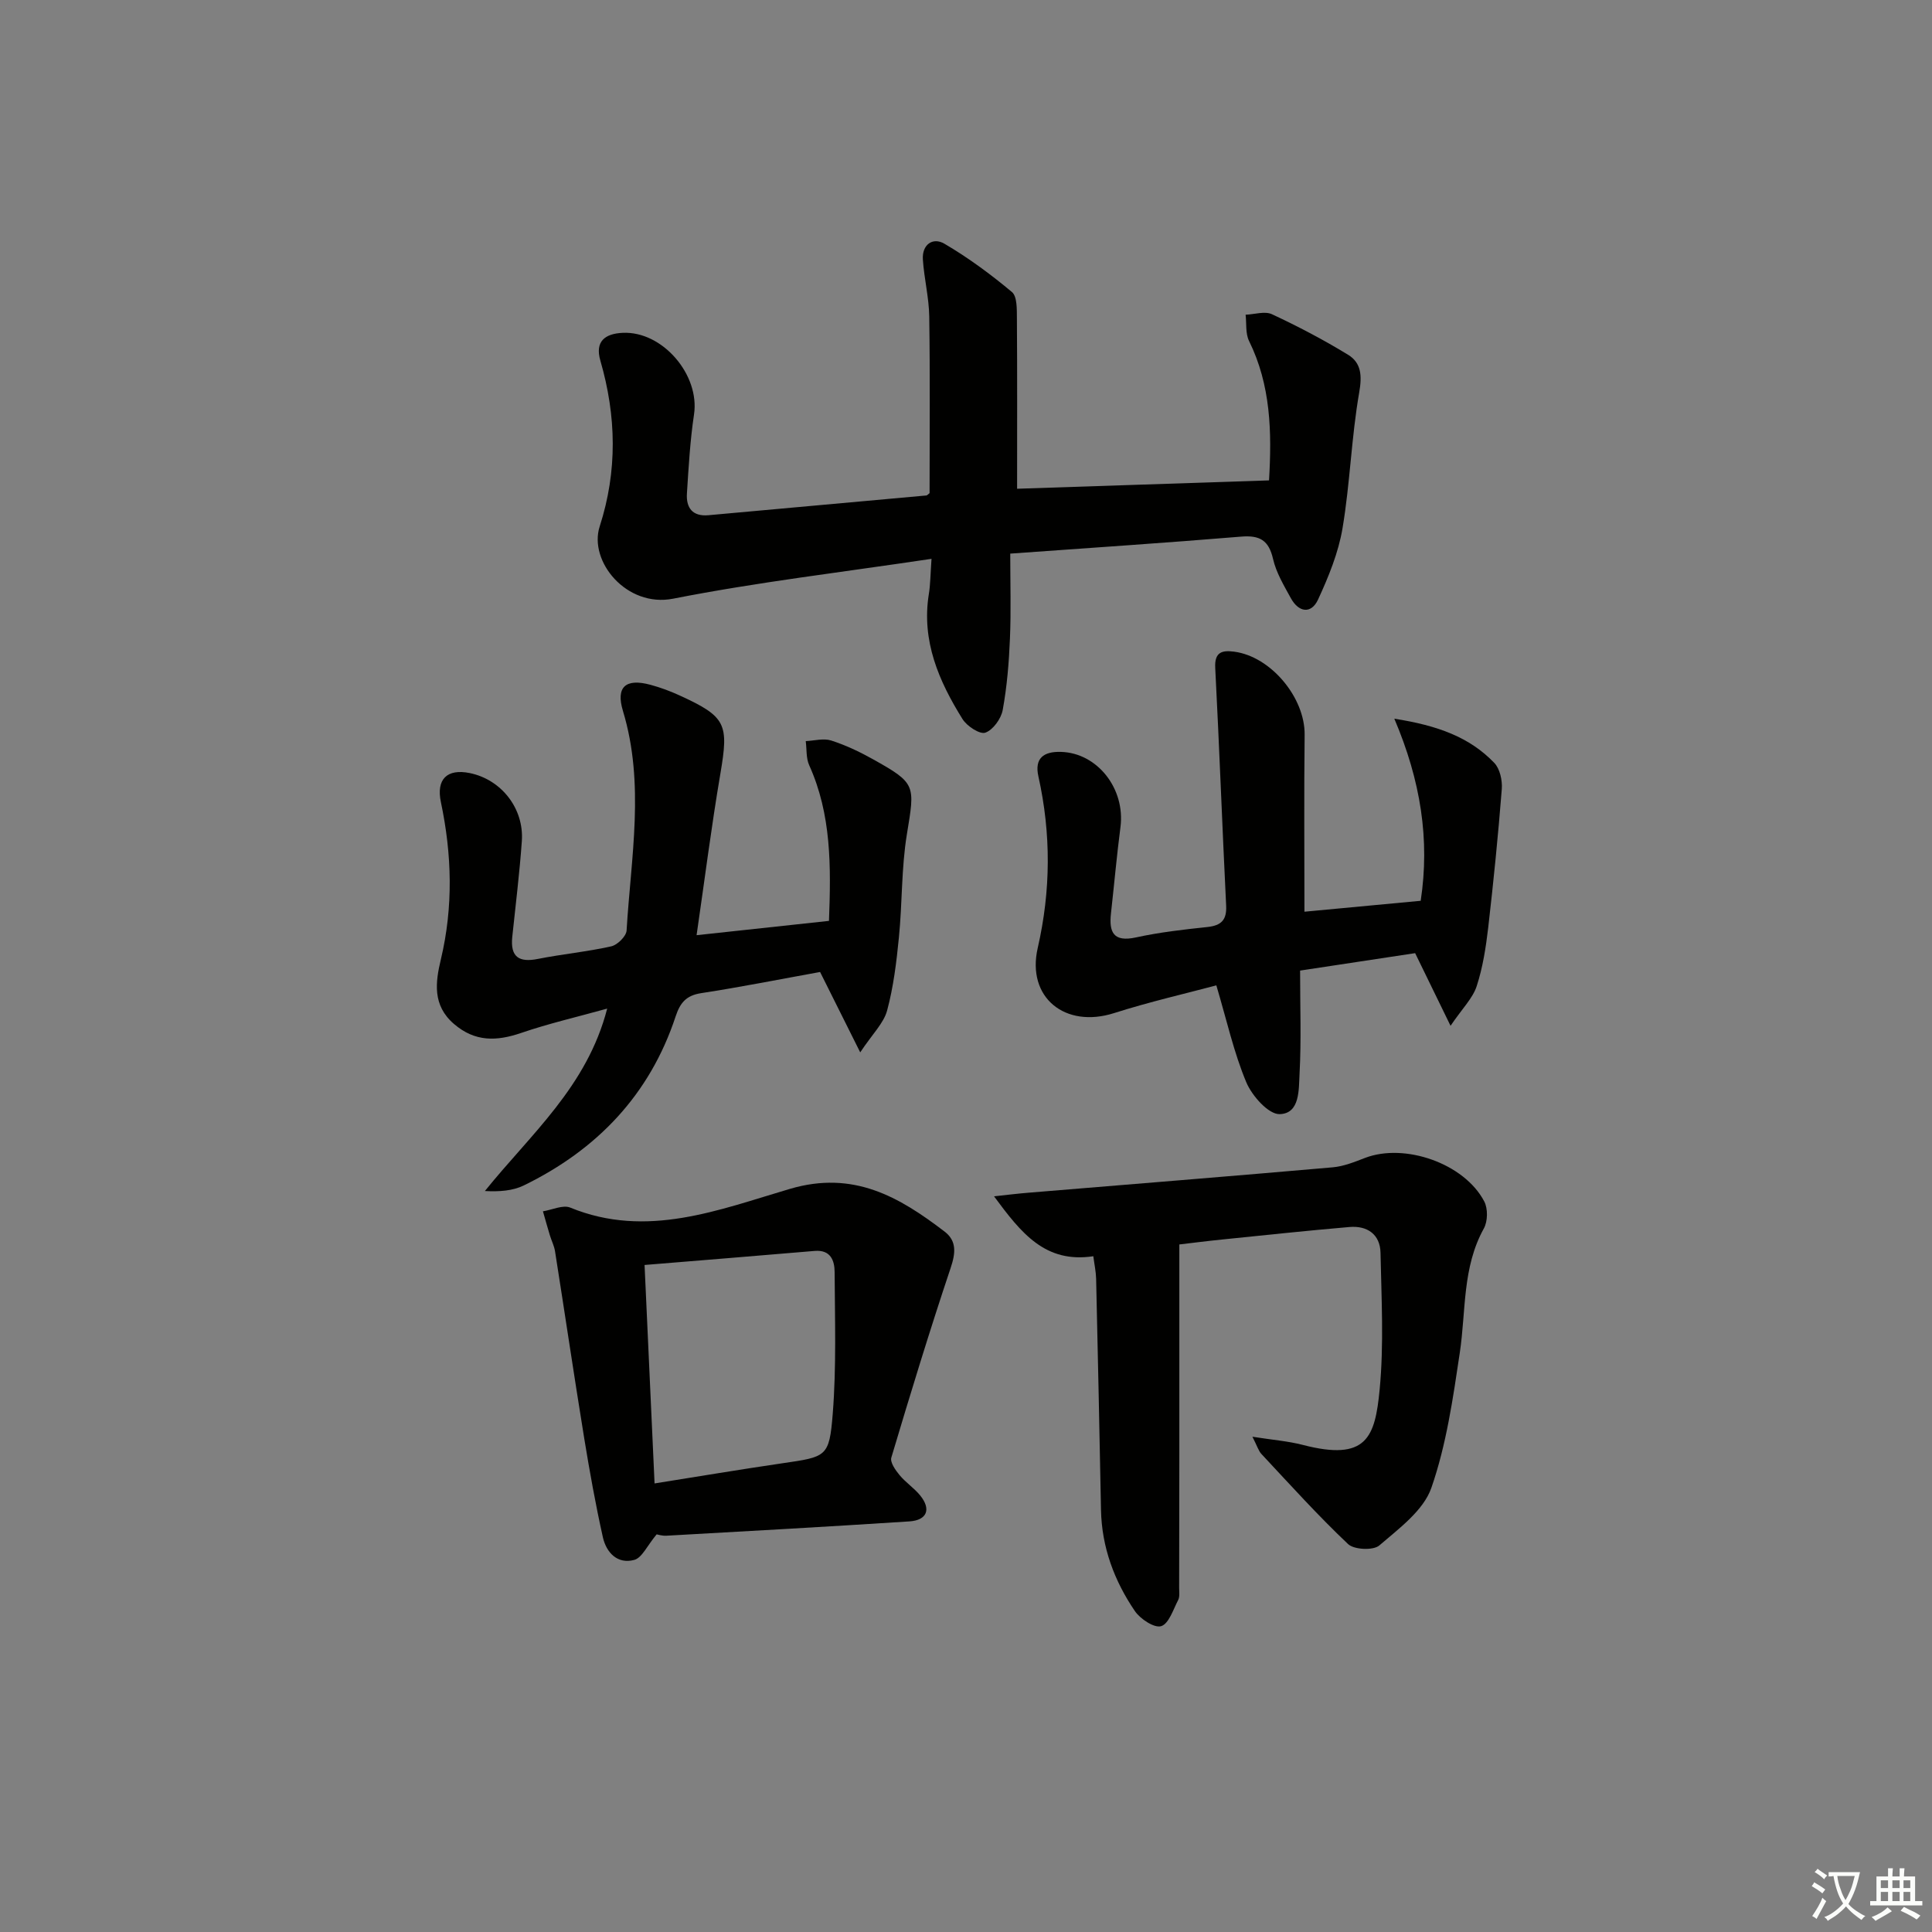 <svg enable-background="new 0 0 400 400" viewBox="0 0 400 400" xmlns="http://www.w3.org/2000/svg"><rect x="0" y="0" width="400" height="400" fill="#808080" stroke="none"/><path d="m377.9 391.2c-.2.3-.4.5-.6.8-.7-.6-1.4-1-2.2-1.5.2-.3.4-.5.5-.8.6.4 1.4.8 2.3 1.5zm-1.8 6.1c-.2-.2-.5-.4-.9-.6.4-.6.8-1.2 1.2-1.9s.7-1.3.9-1.9c.3.3.5.5.8.7-.7 1.3-1.4 2.6-2 3.7zm2.2-9c-.3.3-.5.5-.6.8-.6-.6-1.3-1.1-2-1.5.3-.3.5-.5.6-.7.6.5 1.3.9 2 1.4zm.3.2v-.9h2 4.5c-.3 1.3-.6 2.5-1 3.6s-.9 2.1-1.4 3c.4.5 1 1 1.6 1.4s1.2.8 1.9 1.1c-.3.2-.5.4-.8.8-.4-.3-1-.7-1.6-1.2s-1.2-1.1-1.6-1.6c-.5.6-1.1 1.1-1.7 1.6s-1.4.9-2.1 1.4c-.1-.3-.3-.5-.7-.8.6-.2 1.2-.5 1.9-1s1.4-1.1 2-1.8c-.5-.8-.9-1.6-1.2-2.5s-.6-2-.8-3.2c-.4.1-.7.1-1 .1zm2.5 2.7c.3 1 .7 1.7 1 2.2.3-.5.6-1.1 1-2s.6-1.9.9-3h-3.2-.4c.1.9.3 1.8.7 2.8z" fill="#fbfcfa"/><path d="m396.5 388.5v1.5 3.6h1.5v.9c-.4 0-1 0-1.7 0h-7.9c-.5 0-.9 0-1.2 0v-.9h1.3v-3.5c0-.7 0-1.2 0-1.6h2.4c0-.8 0-1.4 0-1.7h1c0 .3-.1.8-.1 1.7h1.5c0-.8 0-1.4 0-1.7h1c0 .3-.1.9-.1 1.7zm-8.2 9.2c-.2-.3-.5-.5-.8-.8.8-.3 1.4-.6 1.9-.9s1-.7 1.4-1.1c.3.3.6.5.9.8-1.6 1-2.8 1.6-3.4 2zm2.6-6.8v-1.6h-1.5v1.6zm0 2.7v-1.9h-1.5v1.9zm2.4-2.7v-1.6h-1.5v1.6zm0 2.7v-1.9h-1.5v1.9zm.2 2 .7-.8c.4.2.9.5 1.6.8s1.3.7 1.8 1c-.3.3-.5.6-.8.8-.4-.3-1.5-1-3.3-1.8zm2-4.7v-1.6h-1.4v1.6zm0 2.7v-1.9h-1.4v1.9z" fill="#fbfcfa"/><g fill="#010100"><path d="m192.86 115.7c-18.48 2.77-36.12 4.83-53.49 8.25-9.67 1.9-17.54-7.76-15.21-14.96 3.7-11.46 3.46-22.86.14-34.32-1.17-4.02.99-5.59 4.61-5.76 8.26-.4 16.01 8.7 14.78 16.89-.81 5.41-1.12 10.9-1.47 16.37-.19 2.96 1.15 4.8 4.46 4.5 15.04-1.36 30.09-2.72 45.13-4.09.14-.01.26-.18.65-.48 0-12.06.11-24.32-.07-36.58-.06-3.93-1.06-7.84-1.32-11.79-.2-3.09 2.05-4.68 4.46-3.27 4.93 2.89 9.59 6.33 13.98 10 1.1.93 1.01 3.59 1.03 5.45.08 11.6.04 23.2.04 35.28 16.56-.55 34.2-1.13 52.16-1.73.59-10.07.37-19.72-4.14-28.87-.76-1.55-.5-3.61-.71-5.43 1.84-.07 3.98-.79 5.46-.1 5.38 2.51 10.67 5.28 15.74 8.38 2.75 1.68 2.93 4.31 2.32 7.81-1.62 9.28-1.89 18.79-3.45 28.09-.85 5.08-2.89 10.07-5.07 14.79-1.41 3.05-4.01 2.68-5.63-.28-1.43-2.61-3.04-5.28-3.69-8.13-.89-3.87-2.75-4.93-6.58-4.62-15.71 1.3-31.43 2.34-47.83 3.52 0 6.04.18 11.81-.06 17.55-.2 4.96-.61 9.96-1.5 14.83-.33 1.81-2.01 4.13-3.6 4.69-1.15.4-3.81-1.35-4.72-2.81-4.9-7.86-8.52-16.18-6.98-25.85.32-1.9.32-3.88.56-7.33z"/><path d="m171.63 190.66c.43-11.34.51-22.04-4.1-32.24-.66-1.47-.49-3.31-.71-4.98 1.76-.08 3.68-.63 5.25-.13 2.98.95 5.87 2.32 8.61 3.85 9.03 5.04 8.76 5.33 7.08 15.57-1.15 7.01-.94 14.24-1.65 21.34-.5 5.09-1.12 10.23-2.44 15.14-.71 2.64-3.03 4.84-5.57 8.67-3.17-6.35-5.63-11.28-8.31-16.64-8.03 1.45-16.29 3.1-24.62 4.38-3.1.48-4.35 1.98-5.29 4.82-5.35 16.21-16.26 27.59-31.43 34.99-2.3 1.12-5.05 1.32-8.06 1.16 9.49-11.79 21.16-21.62 25.32-37.77-6.25 1.74-12.12 3.09-17.78 5.03-5.11 1.75-9.58 1.9-13.95-1.86-4.48-3.85-3.83-8.64-2.71-13.33 2.6-10.91 2.3-21.74.01-32.6-.99-4.69 1.24-6.98 6-6 6.51 1.34 11.24 7.32 10.76 14.09-.47 6.62-1.29 13.22-1.98 19.82-.43 4.14 1.36 5.36 5.33 4.56 5.03-1 10.17-1.48 15.16-2.6 1.29-.29 3.11-2.09 3.18-3.28.9-15.16 3.82-30.36-.76-45.47-1.5-4.96.56-6.79 5.7-5.4 2.07.56 4.1 1.31 6.05 2.21 9.64 4.41 10.18 5.89 8.43 16.17-1.86 10.92-3.25 21.93-4.93 33.46 9.16-.99 17.98-1.94 27.41-2.96z"/><path d="m226.36 260.09c-9.96 1.5-14.91-4.76-20.56-12.41 3.1-.33 5.11-.58 7.12-.74 21.01-1.74 42.02-3.42 63.02-5.26 2.26-.2 4.51-1.11 6.66-1.94 8.23-3.16 20.58 1.13 24.7 9.01.78 1.49.73 4.13-.09 5.6-4.48 8.08-3.68 17.05-4.97 25.69-1.41 9.44-2.78 19.06-5.89 28-1.64 4.7-6.7 8.42-10.78 11.93-1.24 1.07-5.22.89-6.46-.28-6.26-5.92-12.05-12.35-17.94-18.65-.61-.65-.87-1.63-1.87-3.58 4.16.66 7.38.9 10.46 1.7 13.18 3.41 14.93-1.54 15.88-11.46.9-9.37.37-18.89.18-28.33-.08-3.81-2.74-5.65-6.44-5.33-8.77.75-17.53 1.69-26.28 2.58-3.27.33-6.53.75-8.93 1.03v43.18c0 9.32-.02 18.64-.04 27.96 0 .83.15 1.79-.2 2.47-1.03 1.98-1.93 4.92-3.53 5.42-1.39.44-4.32-1.48-5.44-3.13-4.26-6.26-6.86-13.22-7.01-20.94-.31-15.97-.64-31.93-1.01-47.9-.04-1.46-.36-2.91-.58-4.62z"/><path d="m294.14 186.5c1.92-12.66.01-24.85-5.46-37.7 9.06 1.42 15.6 3.85 20.69 9.14 1.17 1.22 1.7 3.64 1.56 5.43-.75 9.57-1.71 19.12-2.81 28.66-.48 4.1-1.12 8.26-2.39 12.15-.81 2.49-2.93 4.55-5.41 8.2-2.8-5.74-4.92-10.09-7.33-15.04-7.43 1.13-15.37 2.33-23.82 3.61 0 7.48.26 14.42-.11 21.33-.18 3.24.13 8.28-4.12 8.39-2.32.06-5.73-3.79-6.91-6.6-2.57-6.13-4.02-12.73-6.2-20.06-6.3 1.68-13.83 3.4-21.17 5.74-10.14 3.23-18.16-3.22-15.81-13.48 2.72-11.9 2.78-23.66.14-35.52-.84-3.77 1.07-5.18 4.65-5.08 7.55.2 13.37 7.61 12.34 15.57-.77 5.93-1.3 11.88-1.96 17.82-.44 3.93.47 6.05 5.18 5.02 4.85-1.06 9.82-1.63 14.77-2.15 2.89-.31 4.04-1.46 3.89-4.44-.81-16.41-1.41-32.82-2.26-49.23-.17-3.3 1.45-3.66 3.92-3.34 7.64 1.01 14.68 9.55 14.59 17.21-.14 12.09-.04 24.19-.04 36.63 7.68-.73 15.7-1.48 24.07-2.26z"/><path d="m135.95 317.67c-1.97 2.36-3.02 4.85-4.63 5.29-3.47.95-5.79-1.52-6.5-4.68-1.51-6.77-2.74-13.61-3.86-20.47-2.1-12.91-4.01-25.85-6.05-38.77-.18-1.13-.74-2.19-1.07-3.3-.5-1.64-.96-3.3-1.43-4.95 1.9-.3 4.13-1.39 5.65-.77 15.86 6.5 30.81.44 45.5-3.88 13.13-3.86 22.57 1.63 32 8.84 2.56 1.95 2.29 4.48 1.25 7.57-4.35 12.99-8.35 26.1-12.27 39.23-.29.97.85 2.6 1.7 3.62 1.26 1.53 3 2.66 4.26 4.2 2.33 2.86 1.46 5.15-2.23 5.39-16.74 1.09-33.5 2.02-50.25 2.96-.95.06-1.92-.26-2.07-.28zm-2.5-55.77c.7 15.38 1.38 30.07 2.07 45.23 8.95-1.42 17.61-2.88 26.29-4.15 9.31-1.37 9.88-1.25 10.6-10.28.77-9.73.44-19.56.39-29.34-.01-2.37-.83-4.65-4.13-4.37-11.7 1-23.42 1.94-35.22 2.91z"/></g></svg>